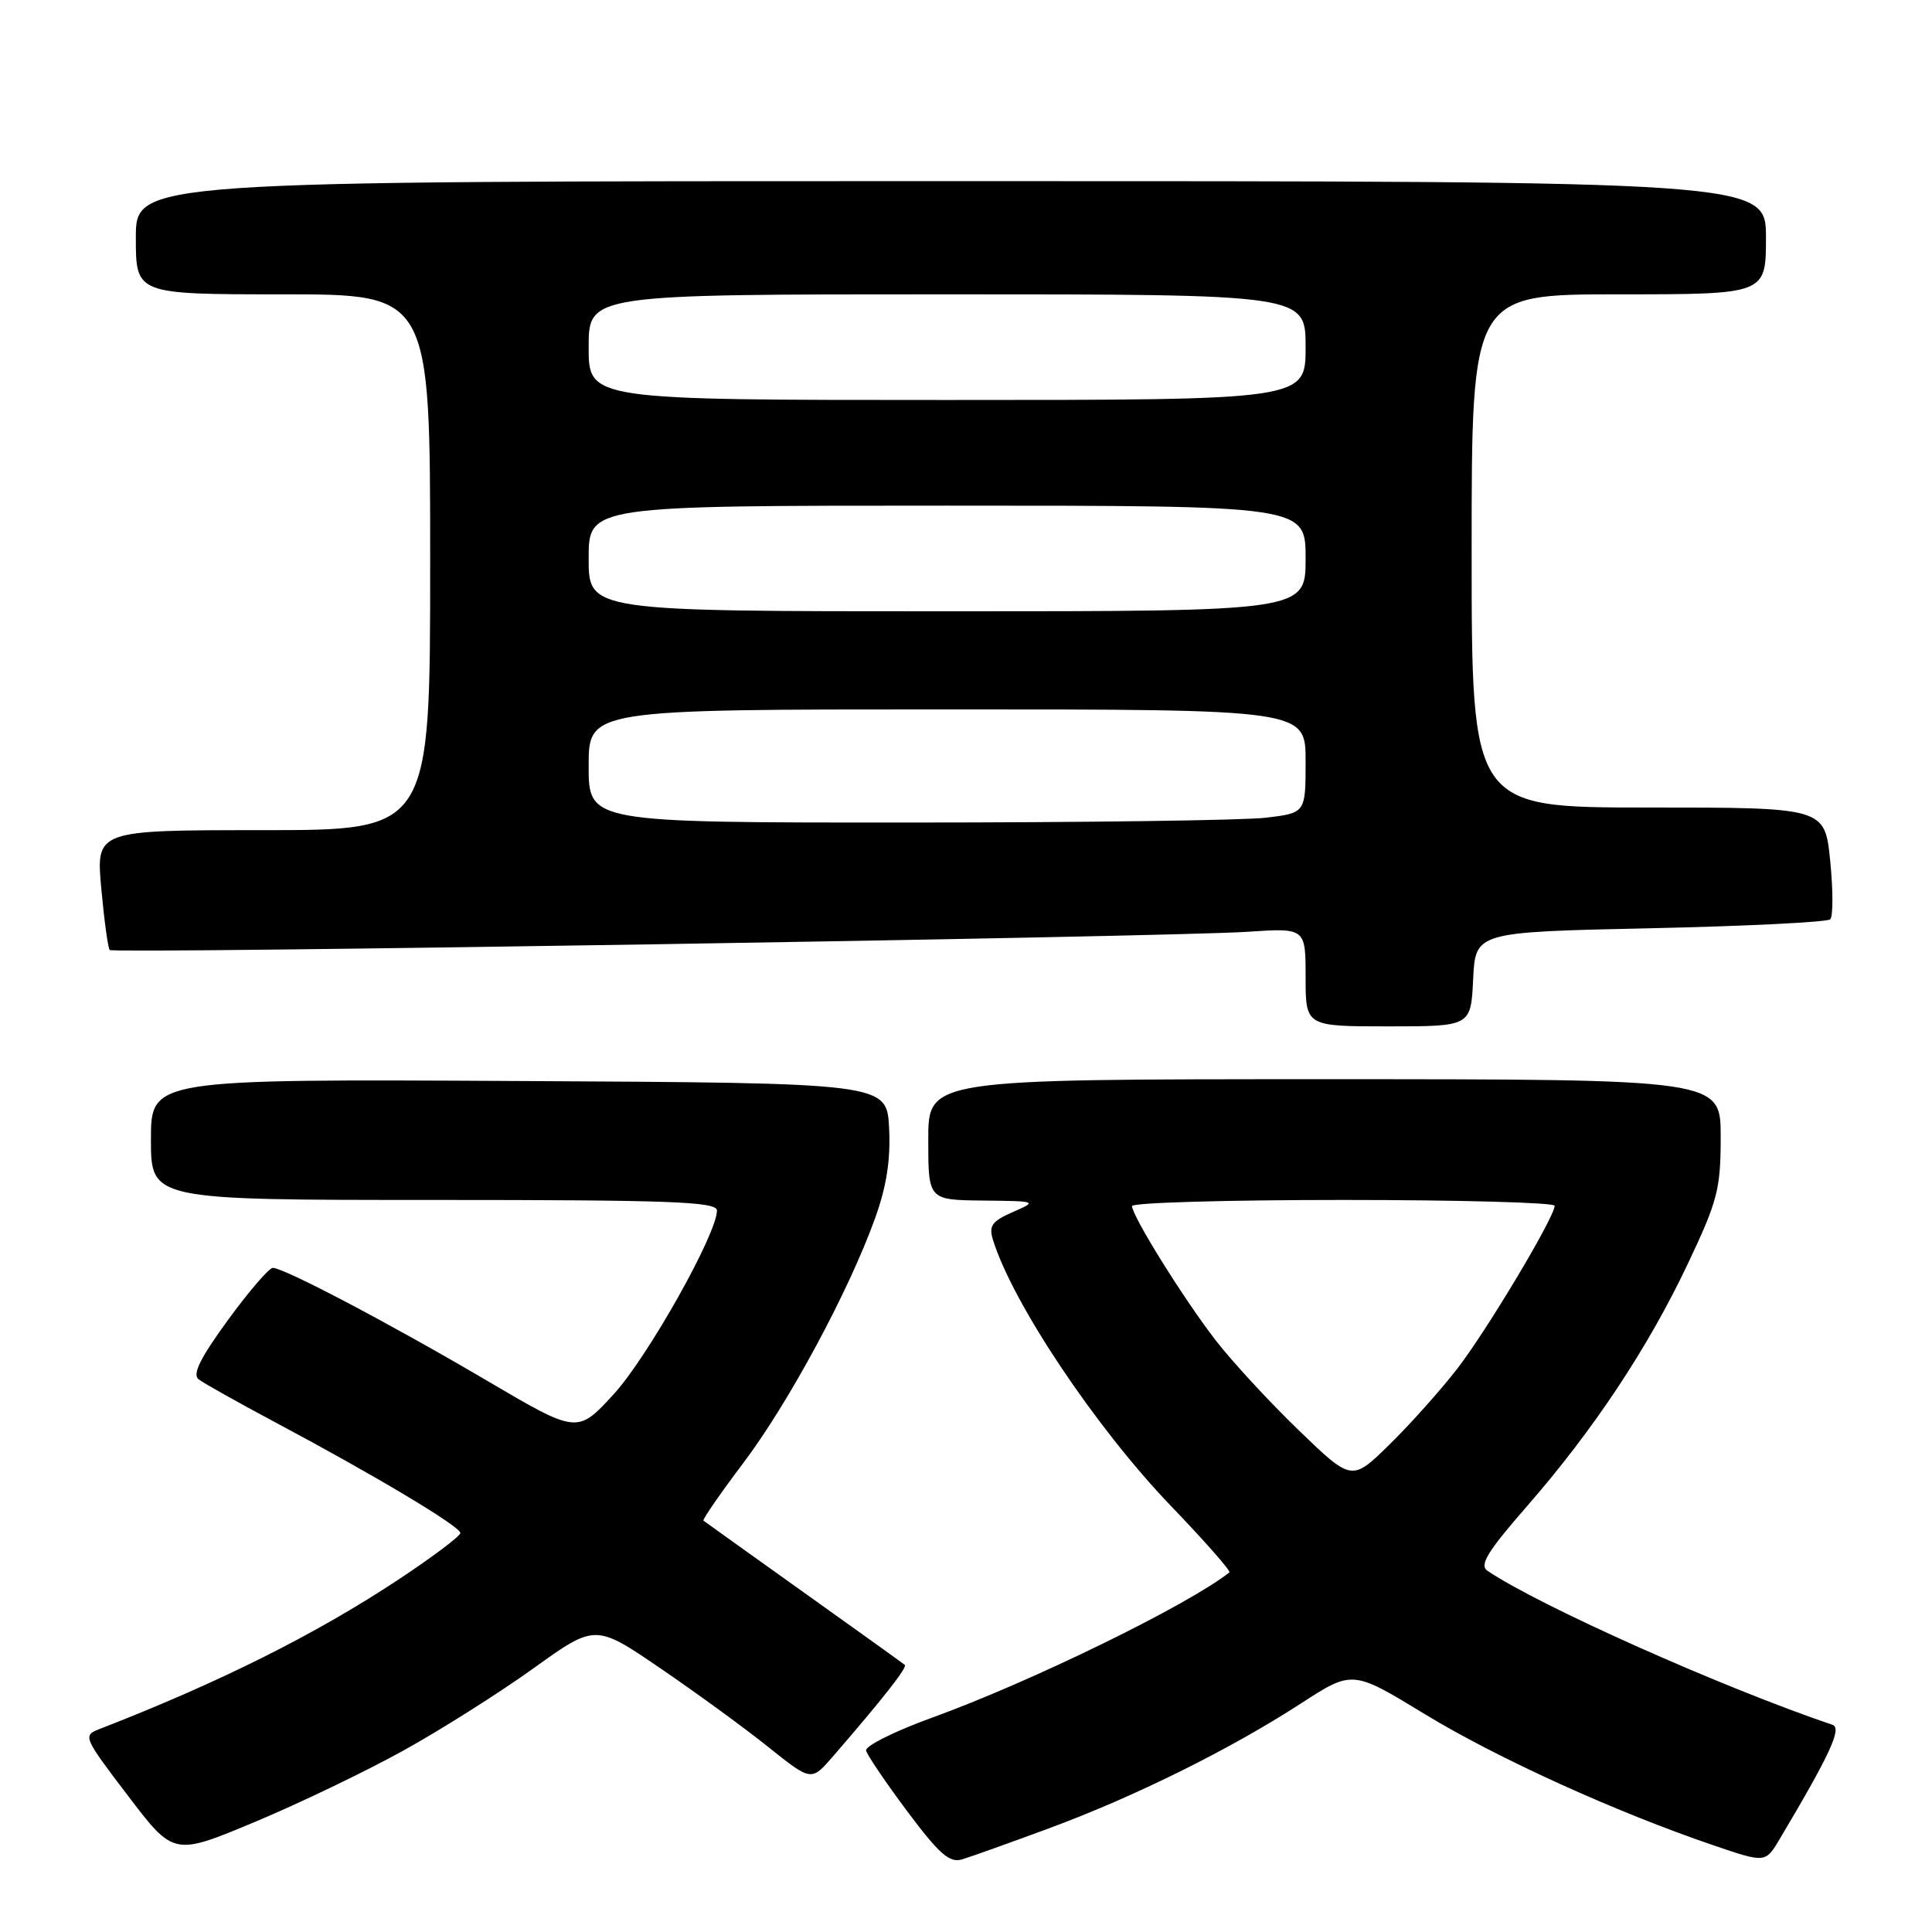 <?xml version="1.0" encoding="UTF-8" standalone="no"?>
<!DOCTYPE svg PUBLIC "-//W3C//DTD SVG 1.1//EN" "http://www.w3.org/Graphics/SVG/1.1/DTD/svg11.dtd" >
<svg xmlns="http://www.w3.org/2000/svg" xmlns:xlink="http://www.w3.org/1999/xlink" version="1.1" viewBox="0 0 256 256">
 <g >
 <path fill="currentColor"
d=" M 139.00 242.26 C 150.37 238.06 162.99 231.80 172.36 225.73 C 179.21 221.29 179.21 221.29 188.79 227.13 C 198.35 232.95 214.11 240.12 227.09 244.53 C 233.93 246.86 233.93 246.86 235.82 243.68 C 242.49 232.47 244.10 228.98 242.82 228.55 C 228.26 223.62 203.98 212.79 197.10 208.14 C 195.99 207.39 197.07 205.61 202.31 199.61 C 211.17 189.45 218.36 178.61 223.64 167.47 C 227.60 159.11 228.00 157.57 228.00 150.63 C 228.00 143.00 228.00 143.00 175.50 143.00 C 123.00 143.00 123.00 143.00 123.00 151.00 C 123.00 159.00 123.00 159.00 130.25 159.08 C 137.46 159.16 137.48 159.17 134.19 160.61 C 131.44 161.81 131.00 162.43 131.57 164.28 C 134.17 172.68 145.18 189.15 155.13 199.52 C 159.63 204.20 163.12 208.17 162.90 208.35 C 157.41 212.69 136.62 222.85 123.50 227.60 C 118.55 229.39 114.62 231.36 114.76 231.96 C 114.91 232.57 117.37 236.20 120.23 240.03 C 124.45 245.67 125.83 246.88 127.47 246.38 C 128.59 246.05 133.78 244.19 139.00 242.26 Z  M 53.50 231.93 C 58.45 229.19 66.19 224.29 70.69 221.06 C 78.88 215.18 78.88 215.18 87.52 221.07 C 92.28 224.32 98.72 229.01 101.83 231.51 C 107.50 236.04 107.50 236.04 110.34 232.77 C 116.94 225.15 120.26 220.93 119.89 220.61 C 119.68 220.42 113.65 216.10 106.50 211.00 C 99.35 205.90 93.37 201.62 93.21 201.49 C 93.05 201.36 95.42 197.93 98.48 193.87 C 104.50 185.89 112.47 171.10 115.94 161.46 C 117.48 157.18 118.02 153.69 117.81 149.46 C 117.50 143.50 117.50 143.50 68.75 143.24 C 20.00 142.98 20.00 142.98 20.00 150.99 C 20.00 159.00 20.00 159.00 57.50 159.00 C 88.96 159.00 95.00 159.23 95.00 160.40 C 95.00 163.50 85.82 179.83 81.31 184.75 C 76.50 189.99 76.50 189.99 64.50 182.93 C 51.77 175.44 37.64 168.00 36.15 168.00 C 35.65 168.00 32.97 171.12 30.19 174.93 C 26.53 179.95 25.46 182.11 26.32 182.77 C 26.97 183.27 31.55 185.84 36.50 188.48 C 49.63 195.47 61.00 202.27 61.00 203.13 C 61.00 203.54 57.29 206.33 52.75 209.33 C 41.79 216.58 29.04 222.95 13.20 229.10 C 10.95 229.97 11.03 230.16 16.96 237.95 C 23.02 245.91 23.02 245.91 33.76 241.42 C 39.67 238.95 48.55 234.68 53.50 231.93 Z  M 195.20 129.75 C 195.50 123.50 195.50 123.50 218.67 123.00 C 231.41 122.72 242.15 122.19 242.52 121.81 C 242.90 121.43 242.90 117.94 242.51 114.06 C 241.80 107.00 241.80 107.00 218.40 107.00 C 195.00 107.00 195.00 107.00 195.00 73.00 C 195.00 39.00 195.00 39.00 214.50 39.00 C 234.00 39.00 234.00 39.00 234.00 31.50 C 234.00 24.00 234.00 24.00 126.00 24.00 C 18.00 24.00 18.00 24.00 18.00 31.50 C 18.00 39.00 18.00 39.00 37.50 39.00 C 57.00 39.00 57.00 39.00 57.00 74.50 C 57.00 110.00 57.00 110.00 34.86 110.00 C 12.72 110.00 12.72 110.00 13.42 117.73 C 13.81 121.98 14.31 125.65 14.54 125.88 C 15.06 126.40 154.68 124.17 165.25 123.47 C 173.00 122.95 173.00 122.95 173.00 129.48 C 173.00 136.00 173.00 136.00 183.95 136.00 C 194.90 136.00 194.90 136.00 195.20 129.75 Z  M 172.04 189.47 C 168.15 185.71 163.20 180.35 161.06 177.57 C 156.82 172.08 150.00 161.12 150.00 159.81 C 150.00 159.36 162.60 159.00 178.00 159.00 C 193.40 159.00 206.00 159.35 206.00 159.77 C 206.00 161.27 197.01 176.30 193.09 181.37 C 190.90 184.19 186.87 188.71 184.12 191.40 C 179.12 196.31 179.12 196.31 172.04 189.47 Z  M 78.00 101.50 C 78.00 94.00 78.00 94.00 125.50 94.00 C 173.00 94.00 173.00 94.00 173.00 100.86 C 173.00 107.72 173.00 107.72 167.75 108.35 C 164.86 108.70 143.49 108.99 120.25 108.99 C 78.00 109.00 78.00 109.00 78.00 101.50 Z  M 78.00 74.00 C 78.00 67.00 78.00 67.00 125.50 67.00 C 173.00 67.00 173.00 67.00 173.00 74.00 C 173.00 81.00 173.00 81.00 125.50 81.00 C 78.00 81.00 78.00 81.00 78.00 74.00 Z  M 78.00 46.00 C 78.00 39.00 78.00 39.00 125.50 39.00 C 173.00 39.00 173.00 39.00 173.00 46.00 C 173.00 53.00 173.00 53.00 125.50 53.00 C 78.00 53.00 78.00 53.00 78.00 46.00 Z "/>
</g>
</svg>
